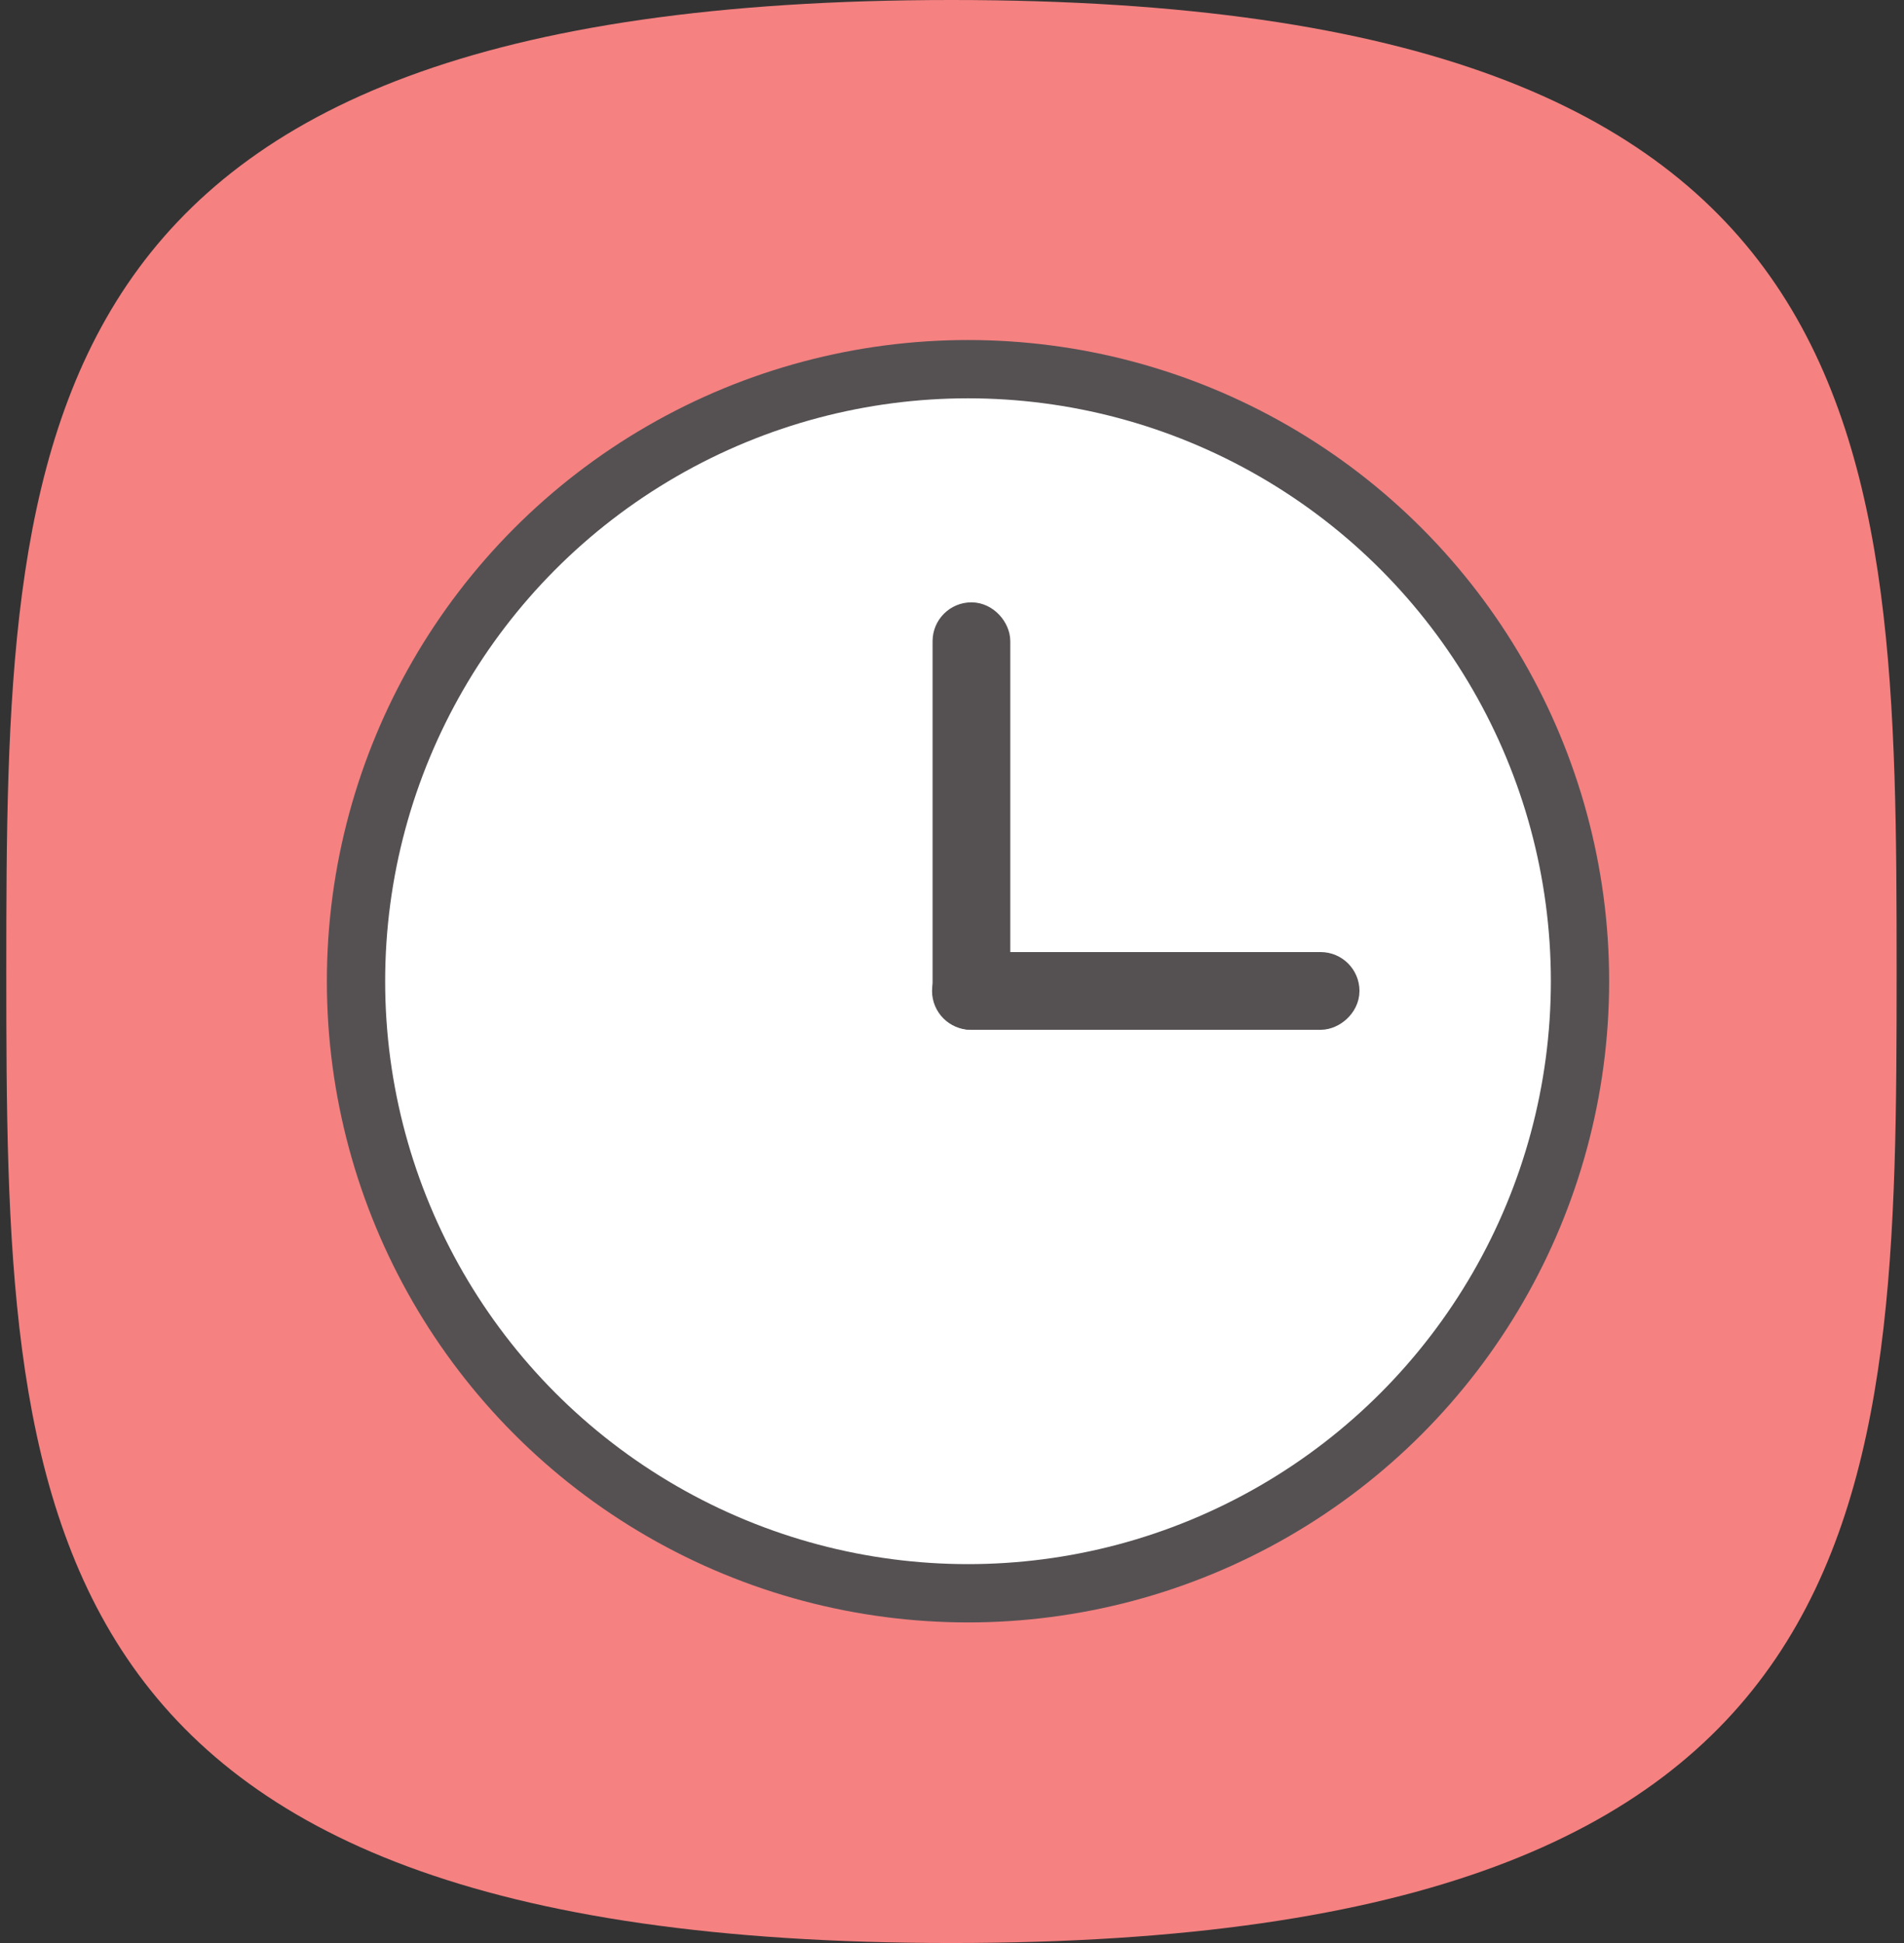 <?xml version="1.0" encoding="UTF-8"?>
<svg width="98px" height="100px" viewBox="0 0 98 100" version="1.1" xmlns="http://www.w3.org/2000/svg" xmlns:xlink="http://www.w3.org/1999/xlink">
    <rect x="0" y="0" width="98" height="100" fill="#333333" stroke="none"/>
    <!-- Generator: Sketch 51.3 (57544) - http://www.bohemiancoding.com/sketch -->
    <title>icon-pixel-precision</title>
    <desc>Created with Sketch.</desc>
    <defs></defs>
    <g id="Page-1" stroke="none" stroke-width="1" fill="none" fill-rule="evenodd">
        <g id="Desktop-HD" transform="translate(-685, -323)" fill-rule="nonzero">
            <g id="Background">
                <g id="Content" transform="translate(199, 49)">
                    <g id="Value-Props" transform="translate(0, 274)">
                        <g id="Next-Day-Delivery" transform="translate(463, 0)">
                            <g id="icon-pixel-precision" transform="translate(23.324, 0)">
                                <path d="M48.649,100 C96.922,100 97.297,77.615 97.297,50 C97.297,22.385 96.922,0 48.649,0 C0.375,0 0,22.385 0,50 C0,77.615 0.375,100 48.649,100 Z" id="Shape" fill="#F58181"></path>
                                <circle id="Oval" stroke="#555153" stroke-width="3" fill="#FFFFFF" cx="49.5" cy="50.5" r="31.5"></circle>
                                <rect id="Rectangle-2" stroke="#555153" stroke-width="2" fill="#565053" x="48.676" y="32" width="2" height="20" rx="1"></rect>
                                <rect id="Rectangle-2" stroke="#555153" stroke-width="2" fill="#565053" transform="translate(58.649, 51) rotate(90) translate(-58.649, -51) " x="57.649" y="41" width="2" height="20" rx="1"></rect>
                            </g>
                        </g>
                    </g>
                </g>
            </g>
        </g>
    </g>
</svg>